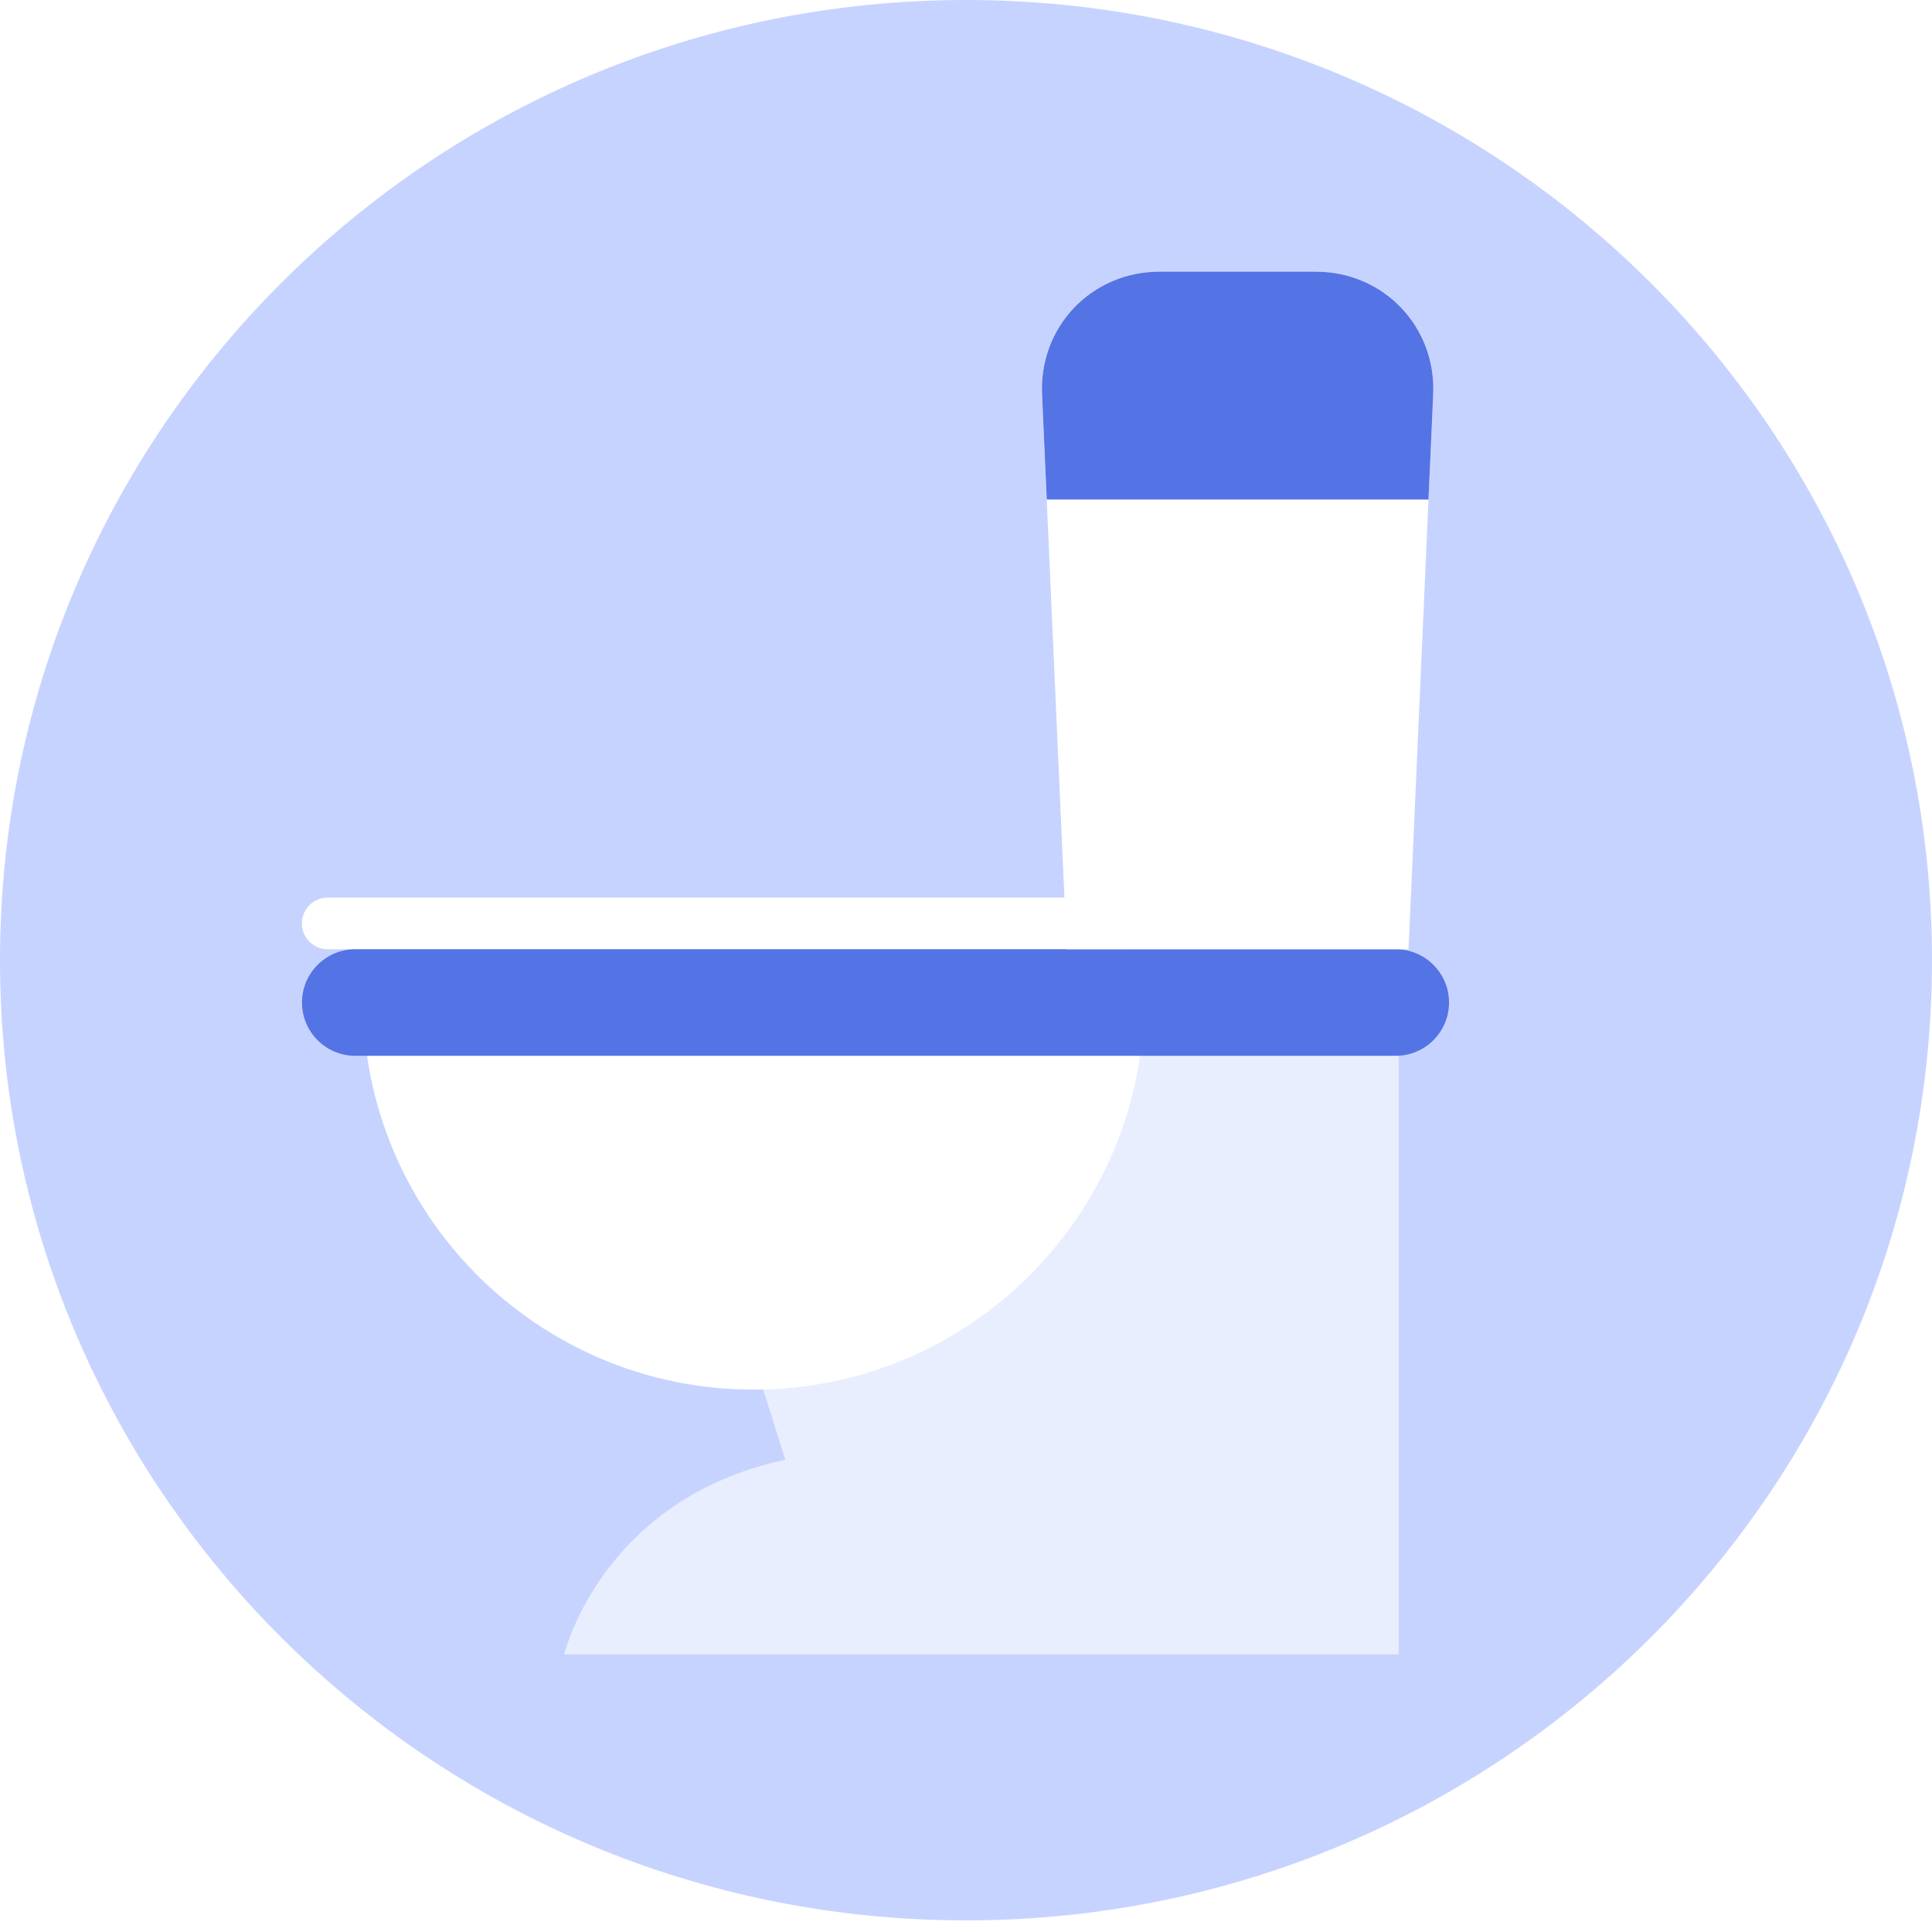 <svg width="64" height="64" viewBox="0 0 64 64" fill="none" xmlns="http://www.w3.org/2000/svg">
<g clip-path="url(#clip0_702_10152)">
<path d="M32 63.615C49.673 63.615 64 49.374 64 31.808C64 14.241 49.673 0 32 0C14.327 0 0 14.241 0 31.808C0 49.374 14.327 63.615 32 63.615Z" fill="#C7D3FF"/>
<path d="M37.901 30.591C37.901 31.064 37.518 31.446 37.045 31.446H10.856C10.384 31.446 10 31.063 10 30.591C10 30.119 10.384 29.734 10.856 29.734H37.045C37.518 29.734 37.901 30.119 37.901 30.591Z" fill="white"/>
<path d="M21.24 33.211L26.015 48.356C19.915 49.663 18.691 54.802 18.691 54.802H46.334V51.862V48.054V33.211H21.24Z" fill="#E9EEFF"/>
<g filter="url(#filter0_d_702_10152)">
<path d="M24.962 47.033C32.108 47.033 37.902 41.241 37.902 34.096H12.023C12.023 41.241 17.816 47.033 24.962 47.033Z" fill="white"/>
</g>
<path d="M48.001 33.209C48.001 34.184 47.21 34.975 46.236 34.975H11.768C10.794 34.975 10.004 34.184 10.004 33.209C10.004 32.236 10.794 31.445 11.768 31.445H46.236C47.21 31.445 48.001 32.236 48.001 33.209Z" fill="#5473E4"/>
<path d="M35.336 31.446H46.66L47.474 13.111C47.6 10.85 45.852 9 43.587 9H38.408C36.144 9 34.395 10.85 34.522 13.111L35.336 31.446Z" fill="white"/>
<path d="M43.587 9H38.408C36.144 9 34.395 10.85 34.522 13.111L34.675 16.547H47.321L47.474 13.111C47.6 10.85 45.852 9 43.587 9Z" fill="#5473E4"/>
</g>
<defs>
<filter id="filter0_d_702_10152" x="8.523" y="29.596" width="32.878" height="19.938" filterUnits="userSpaceOnUse" color-interpolation-filters="sRGB">
<feFlood flood-opacity="0" result="BackgroundImageFix"/>
<feColorMatrix in="SourceAlpha" type="matrix" values="0 0 0 0 0 0 0 0 0 0 0 0 0 0 0 0 0 0 127 0" result="hardAlpha"/>
<feOffset dy="-1"/>
<feGaussianBlur stdDeviation="1.75"/>
<feComposite in2="hardAlpha" operator="out"/>
<feColorMatrix type="matrix" values="0 0 0 0 0 0 0 0 0 0 0 0 0 0 0 0 0 0 0.25 0"/>
<feBlend mode="normal" in2="BackgroundImageFix" result="effect1_dropShadow_702_10152"/>
<feBlend mode="normal" in="SourceGraphic" in2="effect1_dropShadow_702_10152" result="shape"/>
</filter>
<clipPath id="clip0_702_10152">
<rect width="64" height="64" fill="white"/>
</clipPath>
</defs>
</svg>
